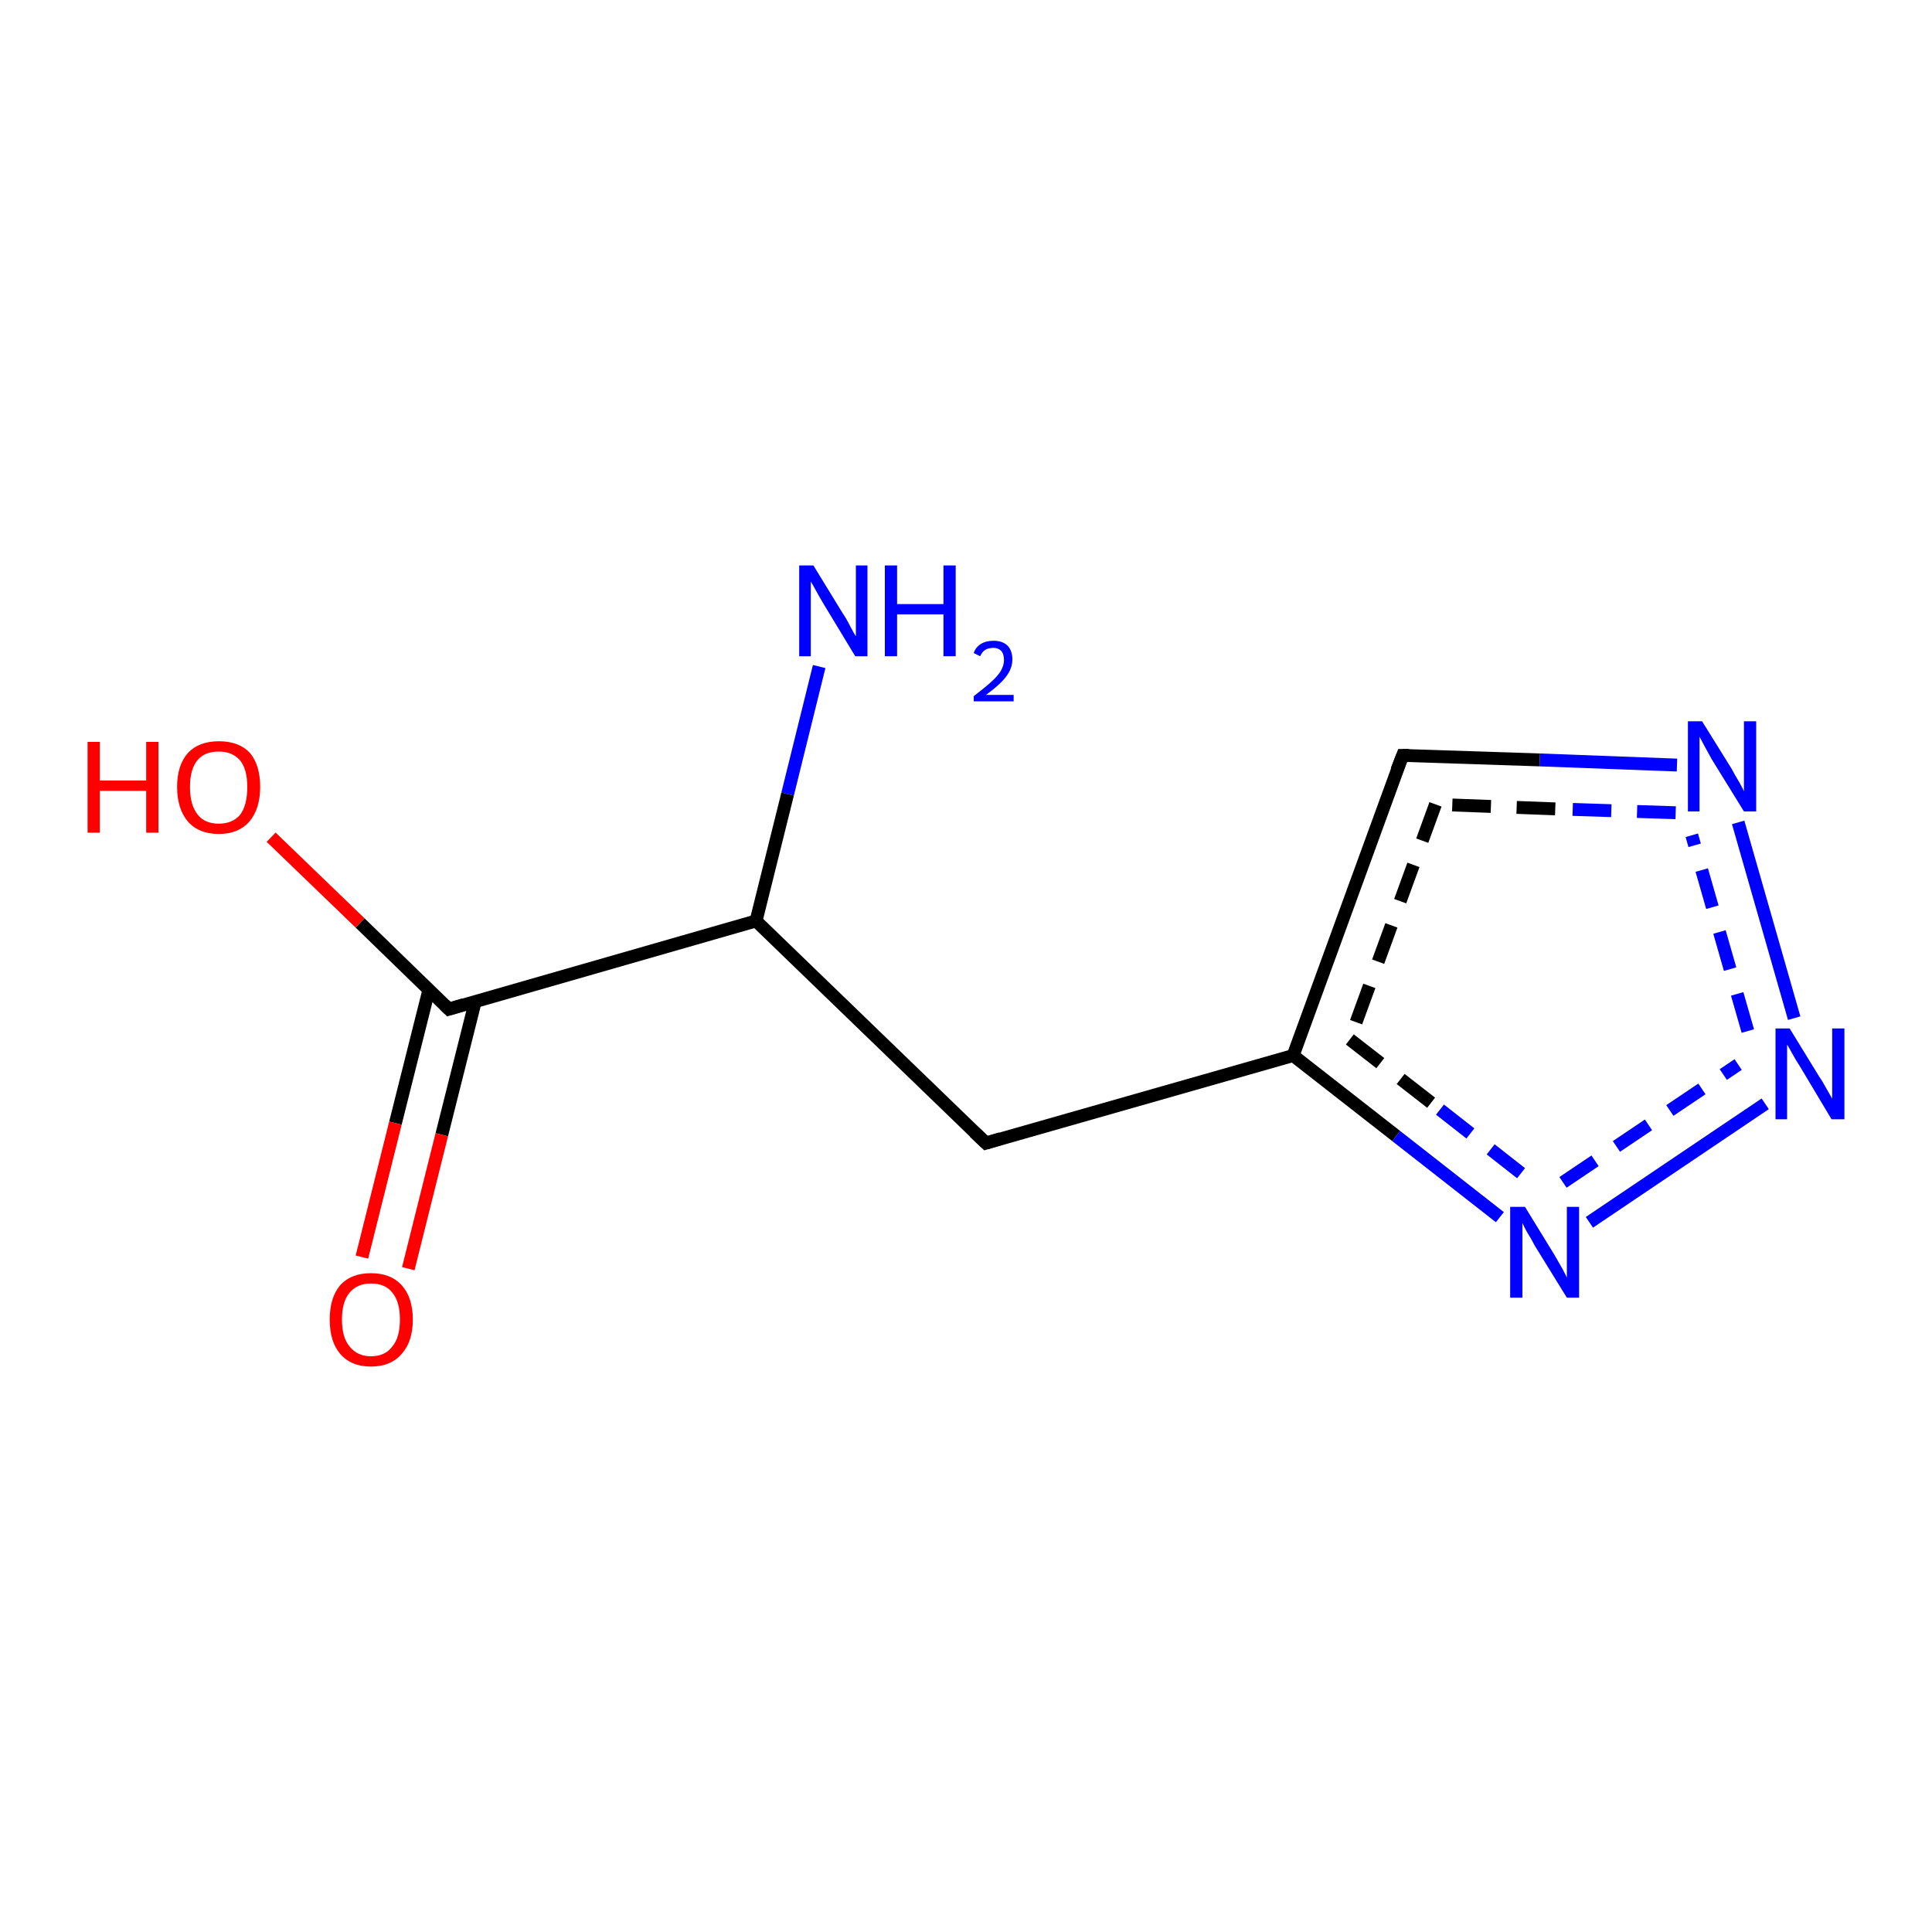 <?xml version='1.0' encoding='iso-8859-1'?>
<svg version='1.1' baseProfile='full'
              xmlns='http://www.w3.org/2000/svg'
                      xmlns:rdkit='http://www.rdkit.org/xml'
                      xmlns:xlink='http://www.w3.org/1999/xlink'
                  xml:space='preserve'
width='300px' height='300px' viewBox='0 0 300 300'>
<!-- END OF HEADER -->
<rect style='opacity:1.0;fill:#FFFFFF;stroke:none' width='300.0' height='300.0' x='0.0' y='0.0'> </rect>
<path class='bond-0 atom-0 atom-1' d='M 127.2,103.5 L 122.3,123.3' style='fill:none;fill-rule:evenodd;stroke:#0000FF;stroke-width:2.0px;stroke-linecap:butt;stroke-linejoin:miter;stroke-opacity:1' />
<path class='bond-0 atom-0 atom-1' d='M 122.3,123.3 L 117.4,143.0' style='fill:none;fill-rule:evenodd;stroke:#000000;stroke-width:2.0px;stroke-linecap:butt;stroke-linejoin:miter;stroke-opacity:1' />
<path class='bond-1 atom-1 atom-2' d='M 117.4,143.0 L 69.7,156.7' style='fill:none;fill-rule:evenodd;stroke:#000000;stroke-width:2.0px;stroke-linecap:butt;stroke-linejoin:miter;stroke-opacity:1' />
<path class='bond-2 atom-2 atom-3' d='M 69.7,156.7 L 55.9,143.3' style='fill:none;fill-rule:evenodd;stroke:#000000;stroke-width:2.0px;stroke-linecap:butt;stroke-linejoin:miter;stroke-opacity:1' />
<path class='bond-2 atom-2 atom-3' d='M 55.9,143.3 L 42.1,130.0' style='fill:none;fill-rule:evenodd;stroke:#FF0000;stroke-width:2.0px;stroke-linecap:butt;stroke-linejoin:miter;stroke-opacity:1' />
<path class='bond-3 atom-2 atom-4' d='M 66.6,153.7 L 61.4,174.4' style='fill:none;fill-rule:evenodd;stroke:#000000;stroke-width:2.0px;stroke-linecap:butt;stroke-linejoin:miter;stroke-opacity:1' />
<path class='bond-3 atom-2 atom-4' d='M 61.4,174.4 L 56.2,195.2' style='fill:none;fill-rule:evenodd;stroke:#FF0000;stroke-width:2.0px;stroke-linecap:butt;stroke-linejoin:miter;stroke-opacity:1' />
<path class='bond-3 atom-2 atom-4' d='M 73.8,155.5 L 68.6,176.2' style='fill:none;fill-rule:evenodd;stroke:#000000;stroke-width:2.0px;stroke-linecap:butt;stroke-linejoin:miter;stroke-opacity:1' />
<path class='bond-3 atom-2 atom-4' d='M 68.6,176.2 L 63.4,197.0' style='fill:none;fill-rule:evenodd;stroke:#FF0000;stroke-width:2.0px;stroke-linecap:butt;stroke-linejoin:miter;stroke-opacity:1' />
<path class='bond-4 atom-1 atom-5' d='M 117.4,143.0 L 153.1,177.5' style='fill:none;fill-rule:evenodd;stroke:#000000;stroke-width:2.0px;stroke-linecap:butt;stroke-linejoin:miter;stroke-opacity:1' />
<path class='bond-5 atom-5 atom-6' d='M 153.1,177.5 L 200.8,163.9' style='fill:none;fill-rule:evenodd;stroke:#000000;stroke-width:2.0px;stroke-linecap:butt;stroke-linejoin:miter;stroke-opacity:1' />
<path class='bond-6 atom-6 atom-7' d='M 200.8,163.9 L 216.8,176.4' style='fill:none;fill-rule:evenodd;stroke:#000000;stroke-width:2.0px;stroke-linecap:butt;stroke-linejoin:miter;stroke-opacity:1' />
<path class='bond-6 atom-6 atom-7' d='M 216.8,176.4 L 232.9,189.0' style='fill:none;fill-rule:evenodd;stroke:#0000FF;stroke-width:2.0px;stroke-linecap:butt;stroke-linejoin:miter;stroke-opacity:1' />
<path class='bond-6 atom-6 atom-7' d='M 209.6,161.4 L 223.6,172.3' style='fill:none;fill-rule:evenodd;stroke:#000000;stroke-width:2.0px;stroke-linecap:butt;stroke-linejoin:miter;stroke-opacity:1;stroke-dasharray:6,4' />
<path class='bond-6 atom-6 atom-7' d='M 223.6,172.3 L 237.5,183.2' style='fill:none;fill-rule:evenodd;stroke:#0000FF;stroke-width:2.0px;stroke-linecap:butt;stroke-linejoin:miter;stroke-opacity:1;stroke-dasharray:6,4' />
<path class='bond-7 atom-7 atom-8' d='M 246.8,189.8 L 274.1,171.4' style='fill:none;fill-rule:evenodd;stroke:#0000FF;stroke-width:2.0px;stroke-linecap:butt;stroke-linejoin:miter;stroke-opacity:1' />
<path class='bond-7 atom-7 atom-8' d='M 242.7,183.6 L 269.9,165.3' style='fill:none;fill-rule:evenodd;stroke:#0000FF;stroke-width:2.0px;stroke-linecap:butt;stroke-linejoin:miter;stroke-opacity:1;stroke-dasharray:6,4' />
<path class='bond-8 atom-8 atom-9' d='M 278.6,158.1 L 269.9,127.7' style='fill:none;fill-rule:evenodd;stroke:#0000FF;stroke-width:2.0px;stroke-linecap:butt;stroke-linejoin:miter;stroke-opacity:1' />
<path class='bond-8 atom-8 atom-9' d='M 271.4,160.1 L 262.7,129.7' style='fill:none;fill-rule:evenodd;stroke:#0000FF;stroke-width:2.0px;stroke-linecap:butt;stroke-linejoin:miter;stroke-opacity:1;stroke-dasharray:6,4' />
<path class='bond-9 atom-9 atom-10' d='M 260.4,118.8 L 239.1,118.0' style='fill:none;fill-rule:evenodd;stroke:#0000FF;stroke-width:2.0px;stroke-linecap:butt;stroke-linejoin:miter;stroke-opacity:1' />
<path class='bond-9 atom-9 atom-10' d='M 239.1,118.0 L 217.8,117.3' style='fill:none;fill-rule:evenodd;stroke:#000000;stroke-width:2.0px;stroke-linecap:butt;stroke-linejoin:miter;stroke-opacity:1' />
<path class='bond-9 atom-9 atom-10' d='M 260.2,126.2 L 241.5,125.6' style='fill:none;fill-rule:evenodd;stroke:#0000FF;stroke-width:2.0px;stroke-linecap:butt;stroke-linejoin:miter;stroke-opacity:1;stroke-dasharray:6,4' />
<path class='bond-9 atom-9 atom-10' d='M 241.5,125.6 L 222.9,124.9' style='fill:none;fill-rule:evenodd;stroke:#000000;stroke-width:2.0px;stroke-linecap:butt;stroke-linejoin:miter;stroke-opacity:1;stroke-dasharray:6,4' />
<path class='bond-10 atom-10 atom-6' d='M 217.8,117.3 L 200.8,163.9' style='fill:none;fill-rule:evenodd;stroke:#000000;stroke-width:2.0px;stroke-linecap:butt;stroke-linejoin:miter;stroke-opacity:1' />
<path class='bond-10 atom-10 atom-6' d='M 222.9,124.9 L 209.6,161.4' style='fill:none;fill-rule:evenodd;stroke:#000000;stroke-width:2.0px;stroke-linecap:butt;stroke-linejoin:miter;stroke-opacity:1;stroke-dasharray:6,4' />
<path d='M 72.0,156.0 L 69.7,156.7 L 69.0,156.0' style='fill:none;stroke:#000000;stroke-width:2.0px;stroke-linecap:butt;stroke-linejoin:miter;stroke-opacity:1;' />
<path d='M 151.3,175.8 L 153.1,177.5 L 155.4,176.8' style='fill:none;stroke:#000000;stroke-width:2.0px;stroke-linecap:butt;stroke-linejoin:miter;stroke-opacity:1;' />
<path d='M 218.8,117.3 L 217.8,117.3 L 216.9,119.6' style='fill:none;stroke:#000000;stroke-width:2.0px;stroke-linecap:butt;stroke-linejoin:miter;stroke-opacity:1;' />
<path class='atom-0' d='M 126.3 87.8
L 130.9 95.3
Q 131.4 96.0, 132.1 97.4
Q 132.8 98.7, 132.9 98.8
L 132.9 87.8
L 134.7 87.8
L 134.7 101.9
L 132.8 101.9
L 127.9 93.8
Q 127.3 92.8, 126.7 91.7
Q 126.1 90.6, 125.9 90.3
L 125.9 101.9
L 124.1 101.9
L 124.1 87.8
L 126.3 87.8
' fill='#0000FF'/>
<path class='atom-0' d='M 137.4 87.8
L 139.3 87.8
L 139.3 93.8
L 146.5 93.8
L 146.5 87.8
L 148.4 87.8
L 148.4 101.9
L 146.5 101.9
L 146.5 95.4
L 139.3 95.4
L 139.3 101.9
L 137.4 101.9
L 137.4 87.8
' fill='#0000FF'/>
<path class='atom-0' d='M 151.2 101.4
Q 151.5 100.5, 152.3 100.0
Q 153.1 99.5, 154.3 99.5
Q 155.7 99.5, 156.5 100.3
Q 157.2 101.1, 157.2 102.4
Q 157.2 103.8, 156.2 105.1
Q 155.2 106.4, 153.1 107.9
L 157.4 107.9
L 157.4 108.9
L 151.2 108.9
L 151.2 108.1
Q 152.9 106.8, 153.9 105.9
Q 154.9 105.0, 155.4 104.2
Q 155.9 103.3, 155.9 102.5
Q 155.9 101.6, 155.5 101.1
Q 155.0 100.6, 154.3 100.6
Q 153.5 100.6, 153.0 100.9
Q 152.5 101.2, 152.2 101.9
L 151.2 101.4
' fill='#0000FF'/>
<path class='atom-3' d='M 13.6 115.2
L 15.5 115.2
L 15.5 121.2
L 22.7 121.2
L 22.7 115.2
L 24.6 115.2
L 24.6 129.3
L 22.7 129.3
L 22.7 122.8
L 15.5 122.8
L 15.5 129.3
L 13.6 129.3
L 13.6 115.2
' fill='#FF0000'/>
<path class='atom-3' d='M 27.5 122.2
Q 27.5 118.8, 29.2 116.9
Q 30.9 115.1, 34.0 115.1
Q 37.1 115.1, 38.8 116.9
Q 40.4 118.8, 40.4 122.2
Q 40.4 125.6, 38.7 127.6
Q 37.0 129.5, 34.0 129.5
Q 30.9 129.5, 29.2 127.6
Q 27.5 125.6, 27.5 122.2
M 34.0 127.9
Q 36.1 127.9, 37.3 126.5
Q 38.4 125.0, 38.4 122.2
Q 38.4 119.5, 37.3 118.1
Q 36.1 116.7, 34.0 116.7
Q 31.8 116.7, 30.7 118.0
Q 29.5 119.4, 29.5 122.2
Q 29.5 125.0, 30.7 126.5
Q 31.8 127.9, 34.0 127.9
' fill='#FF0000'/>
<path class='atom-4' d='M 51.2 204.9
Q 51.2 201.5, 52.8 199.6
Q 54.5 197.7, 57.6 197.7
Q 60.7 197.7, 62.4 199.6
Q 64.1 201.5, 64.1 204.9
Q 64.1 208.3, 62.4 210.2
Q 60.7 212.2, 57.6 212.2
Q 54.5 212.2, 52.8 210.2
Q 51.2 208.3, 51.2 204.9
M 57.6 210.6
Q 59.8 210.6, 60.9 209.1
Q 62.1 207.7, 62.1 204.9
Q 62.1 202.1, 60.9 200.7
Q 59.8 199.3, 57.6 199.3
Q 55.5 199.3, 54.3 200.7
Q 53.1 202.1, 53.1 204.9
Q 53.1 207.7, 54.3 209.1
Q 55.5 210.6, 57.6 210.6
' fill='#FF0000'/>
<path class='atom-7' d='M 236.8 187.4
L 241.4 194.9
Q 241.8 195.6, 242.6 197.0
Q 243.3 198.3, 243.3 198.4
L 243.3 187.4
L 245.2 187.4
L 245.2 201.5
L 243.3 201.5
L 238.3 193.4
Q 237.8 192.4, 237.1 191.3
Q 236.5 190.2, 236.4 189.9
L 236.4 201.5
L 234.5 201.5
L 234.5 187.4
L 236.8 187.4
' fill='#0000FF'/>
<path class='atom-8' d='M 277.9 159.7
L 282.5 167.2
Q 283.0 167.9, 283.7 169.2
Q 284.5 170.6, 284.5 170.6
L 284.5 159.7
L 286.4 159.7
L 286.4 173.8
L 284.4 173.8
L 279.5 165.6
Q 278.9 164.7, 278.3 163.6
Q 277.7 162.5, 277.5 162.2
L 277.5 173.8
L 275.7 173.8
L 275.7 159.7
L 277.9 159.7
' fill='#0000FF'/>
<path class='atom-9' d='M 264.3 112.0
L 268.9 119.4
Q 269.3 120.2, 270.1 121.5
Q 270.8 122.8, 270.8 122.9
L 270.8 112.0
L 272.7 112.0
L 272.7 126.0
L 270.8 126.0
L 265.8 117.9
Q 265.3 117.0, 264.7 115.9
Q 264.1 114.8, 263.9 114.4
L 263.9 126.0
L 262.1 126.0
L 262.1 112.0
L 264.3 112.0
' fill='#0000FF'/>
</svg>
